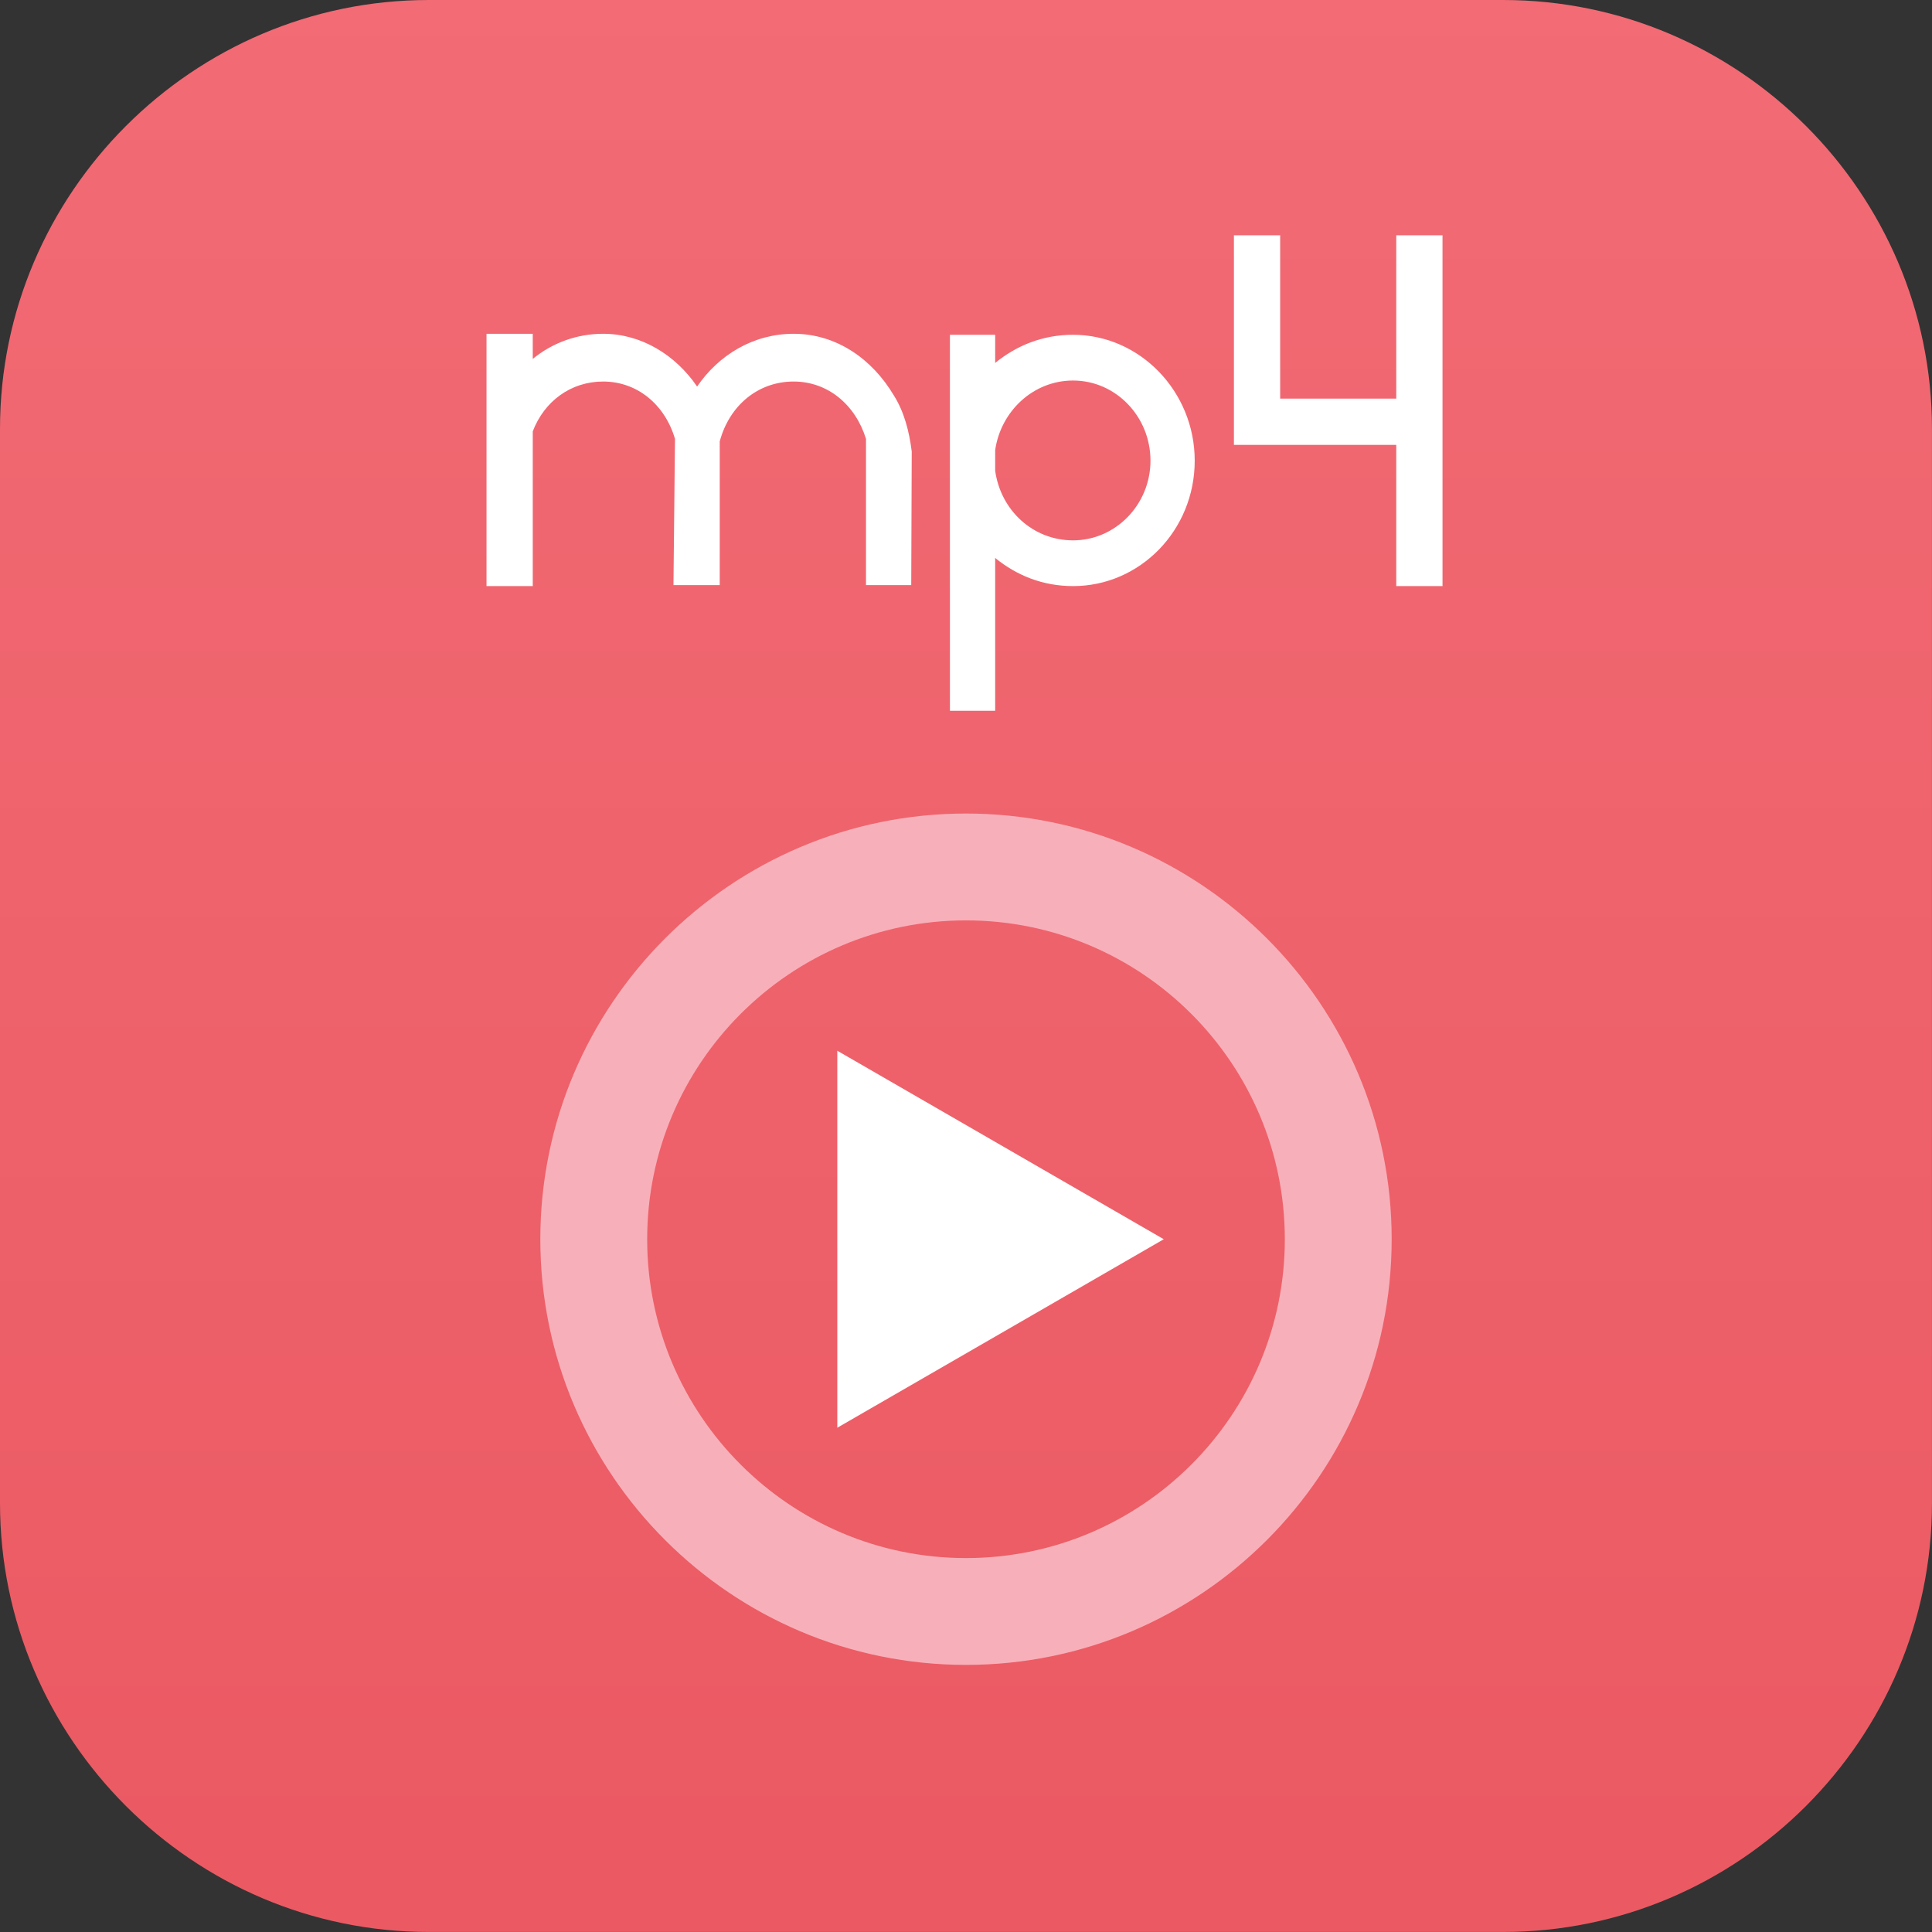 <?xml version="1.0" encoding="utf-8"?>
<!-- Generator: Adobe Illustrator 14.0.0, SVG Export Plug-In . SVG Version: 6.00 Build 43363)  -->
<!DOCTYPE svg PUBLIC "-//W3C//DTD SVG 1.1//EN" "http://www.w3.org/Graphics/SVG/1.1/DTD/svg11.dtd">
<svg version="1.1" id="Layer_1" xmlns="http://www.w3.org/2000/svg" xmlns:xlink="http://www.w3.org/1999/xlink" x="0px" y="0px"
	 width="53.813px" height="53.813px" viewBox="0 0 53.813 53.813" enable-background="new 0 0 53.813 53.813" xml:space="preserve">
<rect x="0" y="0" width="53.813" height="53.813" fill="#333333" stroke="none"/>
<g>
	<linearGradient id="SVGID_1_" gradientUnits="userSpaceOnUse" x1="26.906" y1="-0.447" x2="26.906" y2="51.552">
		<stop  offset="0" style="stop-color:#F26B75"/>
		<stop  offset="1" style="stop-color:#EB5A63"/>
	</linearGradient>
	<path fill-rule="evenodd" clip-rule="evenodd" fill="url(#SVGID_1_)" d="M11.943,0h29.925c6.569,0,11.944,5.375,11.944,11.944
		v29.925c0,6.568-5.375,11.943-11.944,11.943H11.943C5.375,53.813,0,48.438,0,41.869V11.944C0,5.375,5.375,0,11.943,0z"/>
	<path fill-rule="evenodd" clip-rule="evenodd" fill="#FFFFFF" d="M25.395,12.577c-0.07-0.562-0.21-1.108-0.504-1.572
		c-0.602-1.008-1.596-1.708-2.786-1.708c-1.12,0-2.086,0.588-2.688,1.47c-0.602-0.882-1.554-1.47-2.618-1.47
		c-0.728,0-1.414,0.252-1.96,0.7v-0.7h-1.288v7.028h1.288v-4.31c0.322-0.842,1.064-1.388,1.96-1.388
		c0.952,0,1.722,0.644,2.002,1.598l-0.042,3.988v0.084h1.288v-4.002c0.266-0.996,1.064-1.668,2.058-1.668
		c0.952,0,1.722,0.644,2.016,1.598v4.072h1.26L25.395,12.577L25.395,12.577z M27.719,19.797v-4.256
		c0.602,0.49,1.33,0.784,2.17,0.784c1.862,0,3.388-1.552,3.388-3.493c0-1.927-1.526-3.507-3.388-3.507
		c-0.84,0-1.568,0.294-2.17,0.784V9.325h-1.26v10.472H27.719L27.719,19.797z M29.889,10.599c1.19,0,2.156,1.003,2.156,2.233
		c0,1.216-0.966,2.219-2.156,2.219c-1.12,0-2.016-0.837-2.17-1.939v-0.574C27.873,11.464,28.769,10.599,29.889,10.599L29.889,10.599
		z M38.891,11.103h-3.234v-4.55h-1.288v4.55l0,0v1.288h4.522v3.934h1.288V6.553h-1.288V11.103z"/>
	<polygon fill-rule="evenodd" clip-rule="evenodd" fill="#FFFFFF" points="23.322,29.267 27.869,31.892 32.415,34.517 
		27.869,37.142 23.322,39.767 23.322,34.517 	"/>
	<path fill="#F7B0B9" d="M26.906,46.373c-6.538,0-11.856-5.318-11.856-11.856S20.368,22.66,26.906,22.66
		c6.538,0,11.857,5.319,11.857,11.857S33.444,46.373,26.906,46.373z M26.906,25.636c-4.896,0-8.88,3.984-8.88,8.881
		c0,4.896,3.984,8.881,8.88,8.881c4.897,0,8.881-3.984,8.881-8.881C35.787,29.62,31.803,25.636,26.906,25.636z"/>
</g>
</svg>
